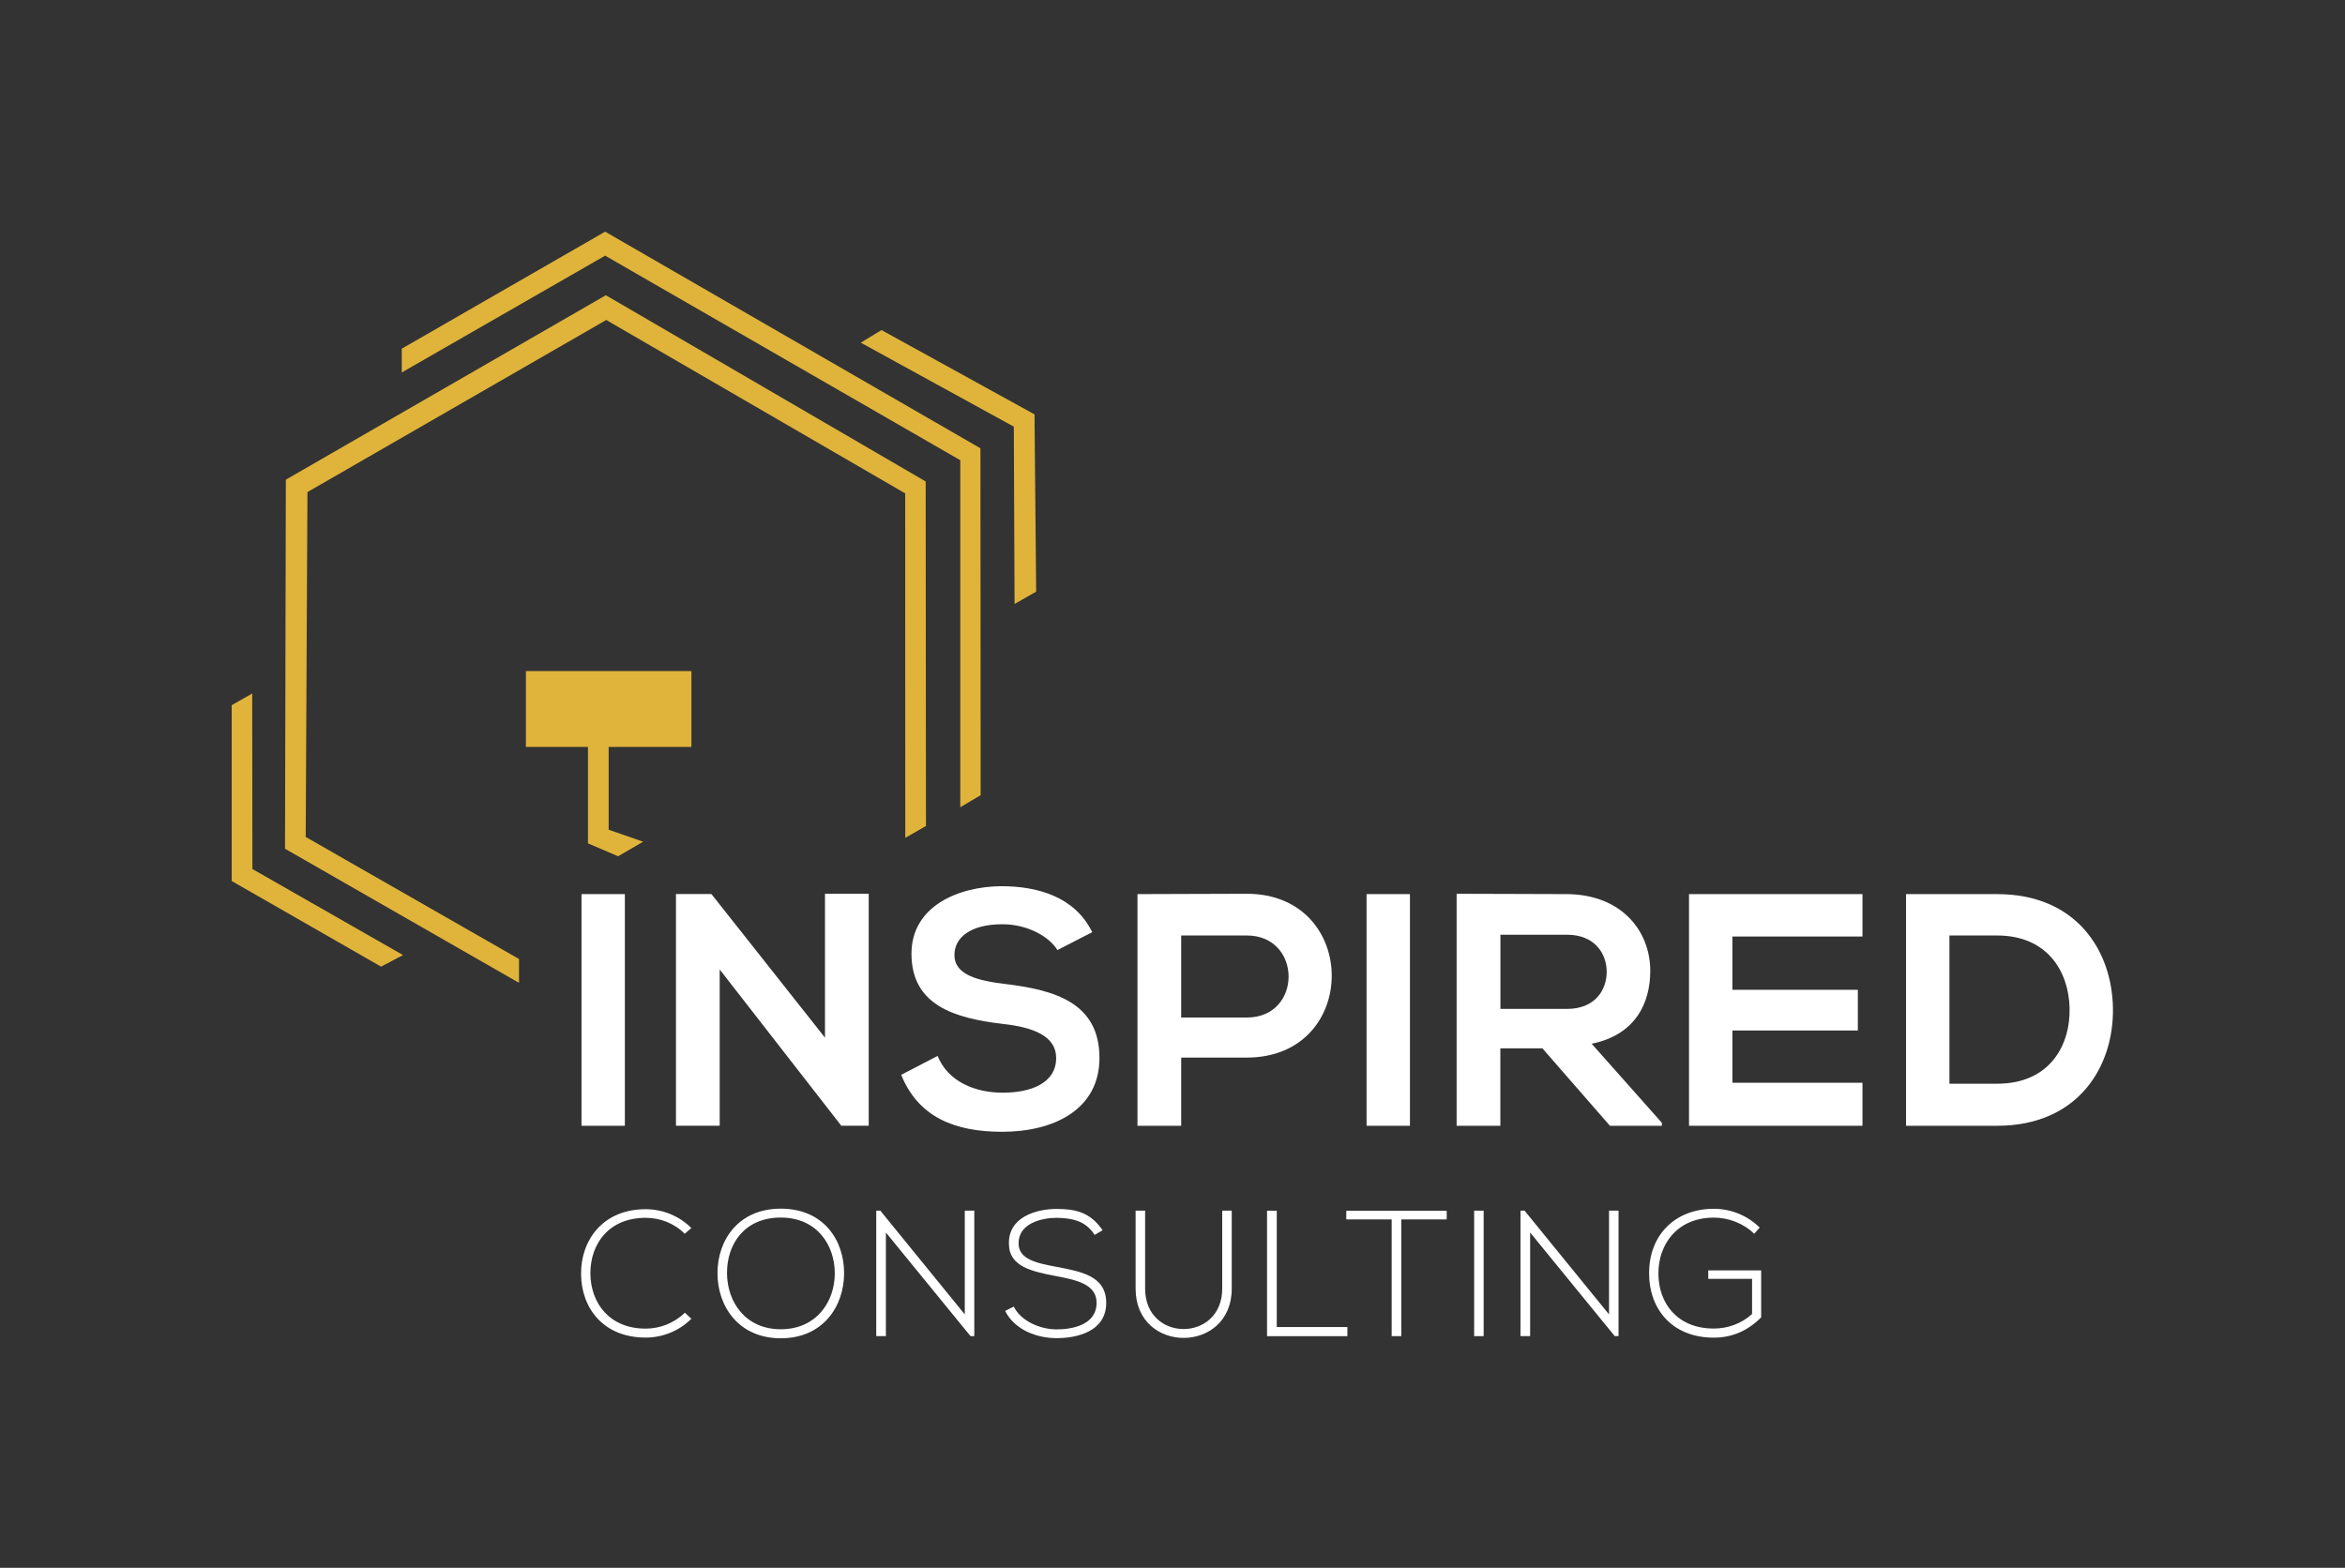 <svg xmlns="http://www.w3.org/2000/svg" id="uuid-07810ac9-5a91-499b-b2da-b1685125b5ee" data-name="Ebene 2"
  width="340.04" height="227.39" viewBox="0 0 340.04 227.39">
  <rect x="0" y="0" width="340.04" height="227.39" fill="#333333" stroke="none"/>
  <g id="uuid-af2fe01f-6f76-4c09-b9d1-a9ec481a2c47" data-name="Ebene 1">
    <rect width="340.04" height="227.39" style="fill: none;" />
    <g id="uuid-a15e5612-b5ac-4b71-9f4d-e4c9e29262ad" data-name="Ebene 1">
      <rect x="76.26" y="97.33" width="24" height="11" style="fill: #e0b43b;" />
      <polygon
        points="139.25 117.08 139.25 66.75 87.75 37.08 58.26 54.02 58.26 50.57 87.75 33.6 142.17 65.02 142.2 115.33 139.25 117.08"
        style="fill: #e0b43b;" />
      <polygon points="147.12 87.6 147.01 61.88 124.82 49.7 127.82 47.87 150.01 60.1 150.25 85.81 147.12 87.6"
        style="fill: #e0b43b;" />
      <polygon points="55.26 140.2 33.6 127.78 33.6 102.28 36.57 100.58 36.6 126.04 58.44 138.52 55.26 140.2"
        style="fill: #e0b43b;" />
      <polygon
        points="75.26 142.55 41.33 123.1 41.45 69.57 87.85 42.82 134.23 69.83 134.27 119.8 131.27 121.52 131.26 71.56 87.91 46.41 44.58 71.37 44.33 121.39 75.26 139.09 75.26 142.55"
        style="fill: #e0b43b;" />
      <g>
        <path d="M84.32,163.28v-33.6h6.29v33.6h-6.29Z" style="fill: #fff;" />
        <path d="M119.63,129.62h6.34v33.65h-3.94v.05l-17.67-22.71v22.66h-6.34v-33.6h5.14l16.47,20.83v-20.88Z"
          style="fill: #fff;" />
        <path
          d="M153.33,137.79c-1.15-1.92-4.32-3.74-7.97-3.74-4.7,0-6.96,1.97-6.96,4.46,0,2.93,3.46,3.74,7.49,4.22,7.01,.86,13.54,2.69,13.54,10.71,0,7.49-6.62,10.71-14.11,10.71-6.86,0-12.15-2.11-14.64-8.26l5.28-2.74c1.49,3.7,5.38,5.33,9.46,5.33s7.73-1.39,7.73-5.04c0-3.17-3.31-4.46-7.78-4.94-6.86-.82-13.2-2.64-13.2-10.18,0-6.91,6.82-9.74,13.01-9.79,5.23,0,10.66,1.49,13.2,6.67l-5.04,2.59Z"
          style="fill: #fff;" />
        <path
          d="M180.79,153.39h-9.51v9.89h-6.34v-33.6c5.28,0,10.56-.05,15.84-.05,16.42,0,16.46,23.76,0,23.76Zm-9.51-5.81h9.51c8.11,0,8.06-11.9,0-11.9h-9.51v11.9Z"
          style="fill: #fff;" />
        <path d="M198.16,163.28v-33.6h6.29v33.6h-6.29Z" style="fill: #fff;" />
        <path
          d="M240.99,163.28h-7.54l-9.79-11.23h-6.1v11.23h-6.34v-33.65c5.33,0,10.65,.05,15.98,.05,7.92,.05,12.1,5.33,12.1,11.14,0,4.61-2.11,9.27-8.5,10.56l10.18,11.47v.43h0Zm-23.42-27.7v10.75h9.65c4.03,0,5.76-2.69,5.76-5.38s-1.78-5.38-5.76-5.38h-9.65Z"
          style="fill: #fff;" />
        <path d="M270.07,163.28h-25.15v-33.6h25.15v6.15h-18.86v7.73h18.19v5.9h-18.19v7.58h18.86v6.24Z"
          style="fill: #fff;" />
        <path
          d="M306.39,146.19c.15,8.5-5.04,17.09-16.8,17.09h-13.2v-33.6h13.2c11.52,0,16.66,8.21,16.8,16.51Zm-23.71,10.99h6.91c7.63,0,10.66-5.57,10.51-11.04-.14-5.23-3.21-10.46-10.51-10.46h-6.91v21.51Z"
          style="fill: #fff;" />
      </g>
      <polygon points="89.63 124.19 85.26 122.32 85.26 102.33 88.26 102.33 88.26 120.34 93.26 122.08 89.63 124.19"
        style="fill: #e0b43b;" />
      <g>
        <path
          d="M100.25,191.27c-1.82,1.82-4.24,2.73-6.63,2.73-6.14,0-9.33-4.29-9.36-9.21-.05-4.86,3.12-9.41,9.36-9.41,2.39,0,4.81,.91,6.63,2.73l-.96,.83c-1.56-1.56-3.61-2.31-5.67-2.31-5.31,0-8.03,3.74-8.01,8.11,.05,4.26,2.76,7.96,8.01,7.96,2.06,0,4.13-.78,5.69-2.31l.94,.88Z"
          style="fill: #fff;" />
        <path
          d="M122.4,184.71c-.03,4.78-3.07,9.39-9.18,9.39s-9.18-4.63-9.18-9.44,3.04-9.36,9.18-9.36,9.2,4.5,9.18,9.41Zm-16.98-.03c.03,4.11,2.63,8.11,7.8,8.11s7.83-4,7.83-8.11-2.6-8.09-7.83-8.09-7.83,3.8-7.8,8.09Z"
          style="fill: #fff;" />
        <path d="M127.65,175.59l12.25,15.05v-15.05h1.38v18.2h-.55l-12.27-15.03v15.03h-1.4v-18.2h.6Z"
          style="fill: #fff;" />
        <path
          d="M158.72,179.1c-1.33-2.13-3.46-2.44-5.51-2.47-2.13,0-5.51,.78-5.51,3.69,0,2.31,2.5,2.86,5.56,3.43,3.51,.68,7.15,1.3,7.15,5.23-.02,4.11-4.16,5.1-7.2,5.1-2.83,0-6.06-1.17-7.46-3.95l1.25-.62c1.12,2.21,3.98,3.3,6.21,3.3s5.8-.62,5.8-3.85c.02-2.73-2.99-3.33-5.98-3.9-3.33-.65-6.73-1.33-6.73-4.68-.08-3.85,3.93-5.04,6.92-5.04,2.6,0,4.86,.42,6.66,3.09l-1.14,.67Z"
          style="fill: #fff;" />
        <path d="M178.61,175.59v11.31c0,9.52-13.94,9.54-13.94,0v-11.31h1.38v11.31c0,7.83,11.18,7.8,11.18,0v-11.31h1.38Z"
          style="fill: #fff;" />
        <path d="M185.14,175.59v16.88h10.24v1.33h-11.65v-18.2h1.4Z" style="fill: #fff;" />
        <path d="M201.8,176.86h-6.58v-1.25h14.56v1.25h-6.58v16.93h-1.4v-16.93h0Z" style="fill: #fff;" />
        <path d="M213.76,193.79v-18.2h1.38v18.2h-1.38Z" style="fill: #fff;" />
        <path d="M221.07,175.59l12.25,15.05v-15.05h1.38v18.2h-.55l-12.27-15.03v15.03h-1.4v-18.2h.6Z"
          style="fill: #fff;" />
        <path
          d="M254.37,178.94c-1.59-1.56-3.8-2.34-5.85-2.34-5.33,0-8.06,3.9-8.04,8.11,0,4.29,2.73,7.98,8.04,7.98,1.95,0,3.98-.68,5.54-2.11v-5.1h-6.35v-1.22h7.67v6.81c-1.9,1.9-4.16,2.94-6.86,2.94-6.19,0-9.39-4.31-9.39-9.28-.03-5.69,3.85-9.41,9.39-9.41,2.39,0,4.81,.91,6.65,2.73l-.8,.88Z"
          style="fill: #fff;" />
      </g>
    </g>
  </g>
</svg>